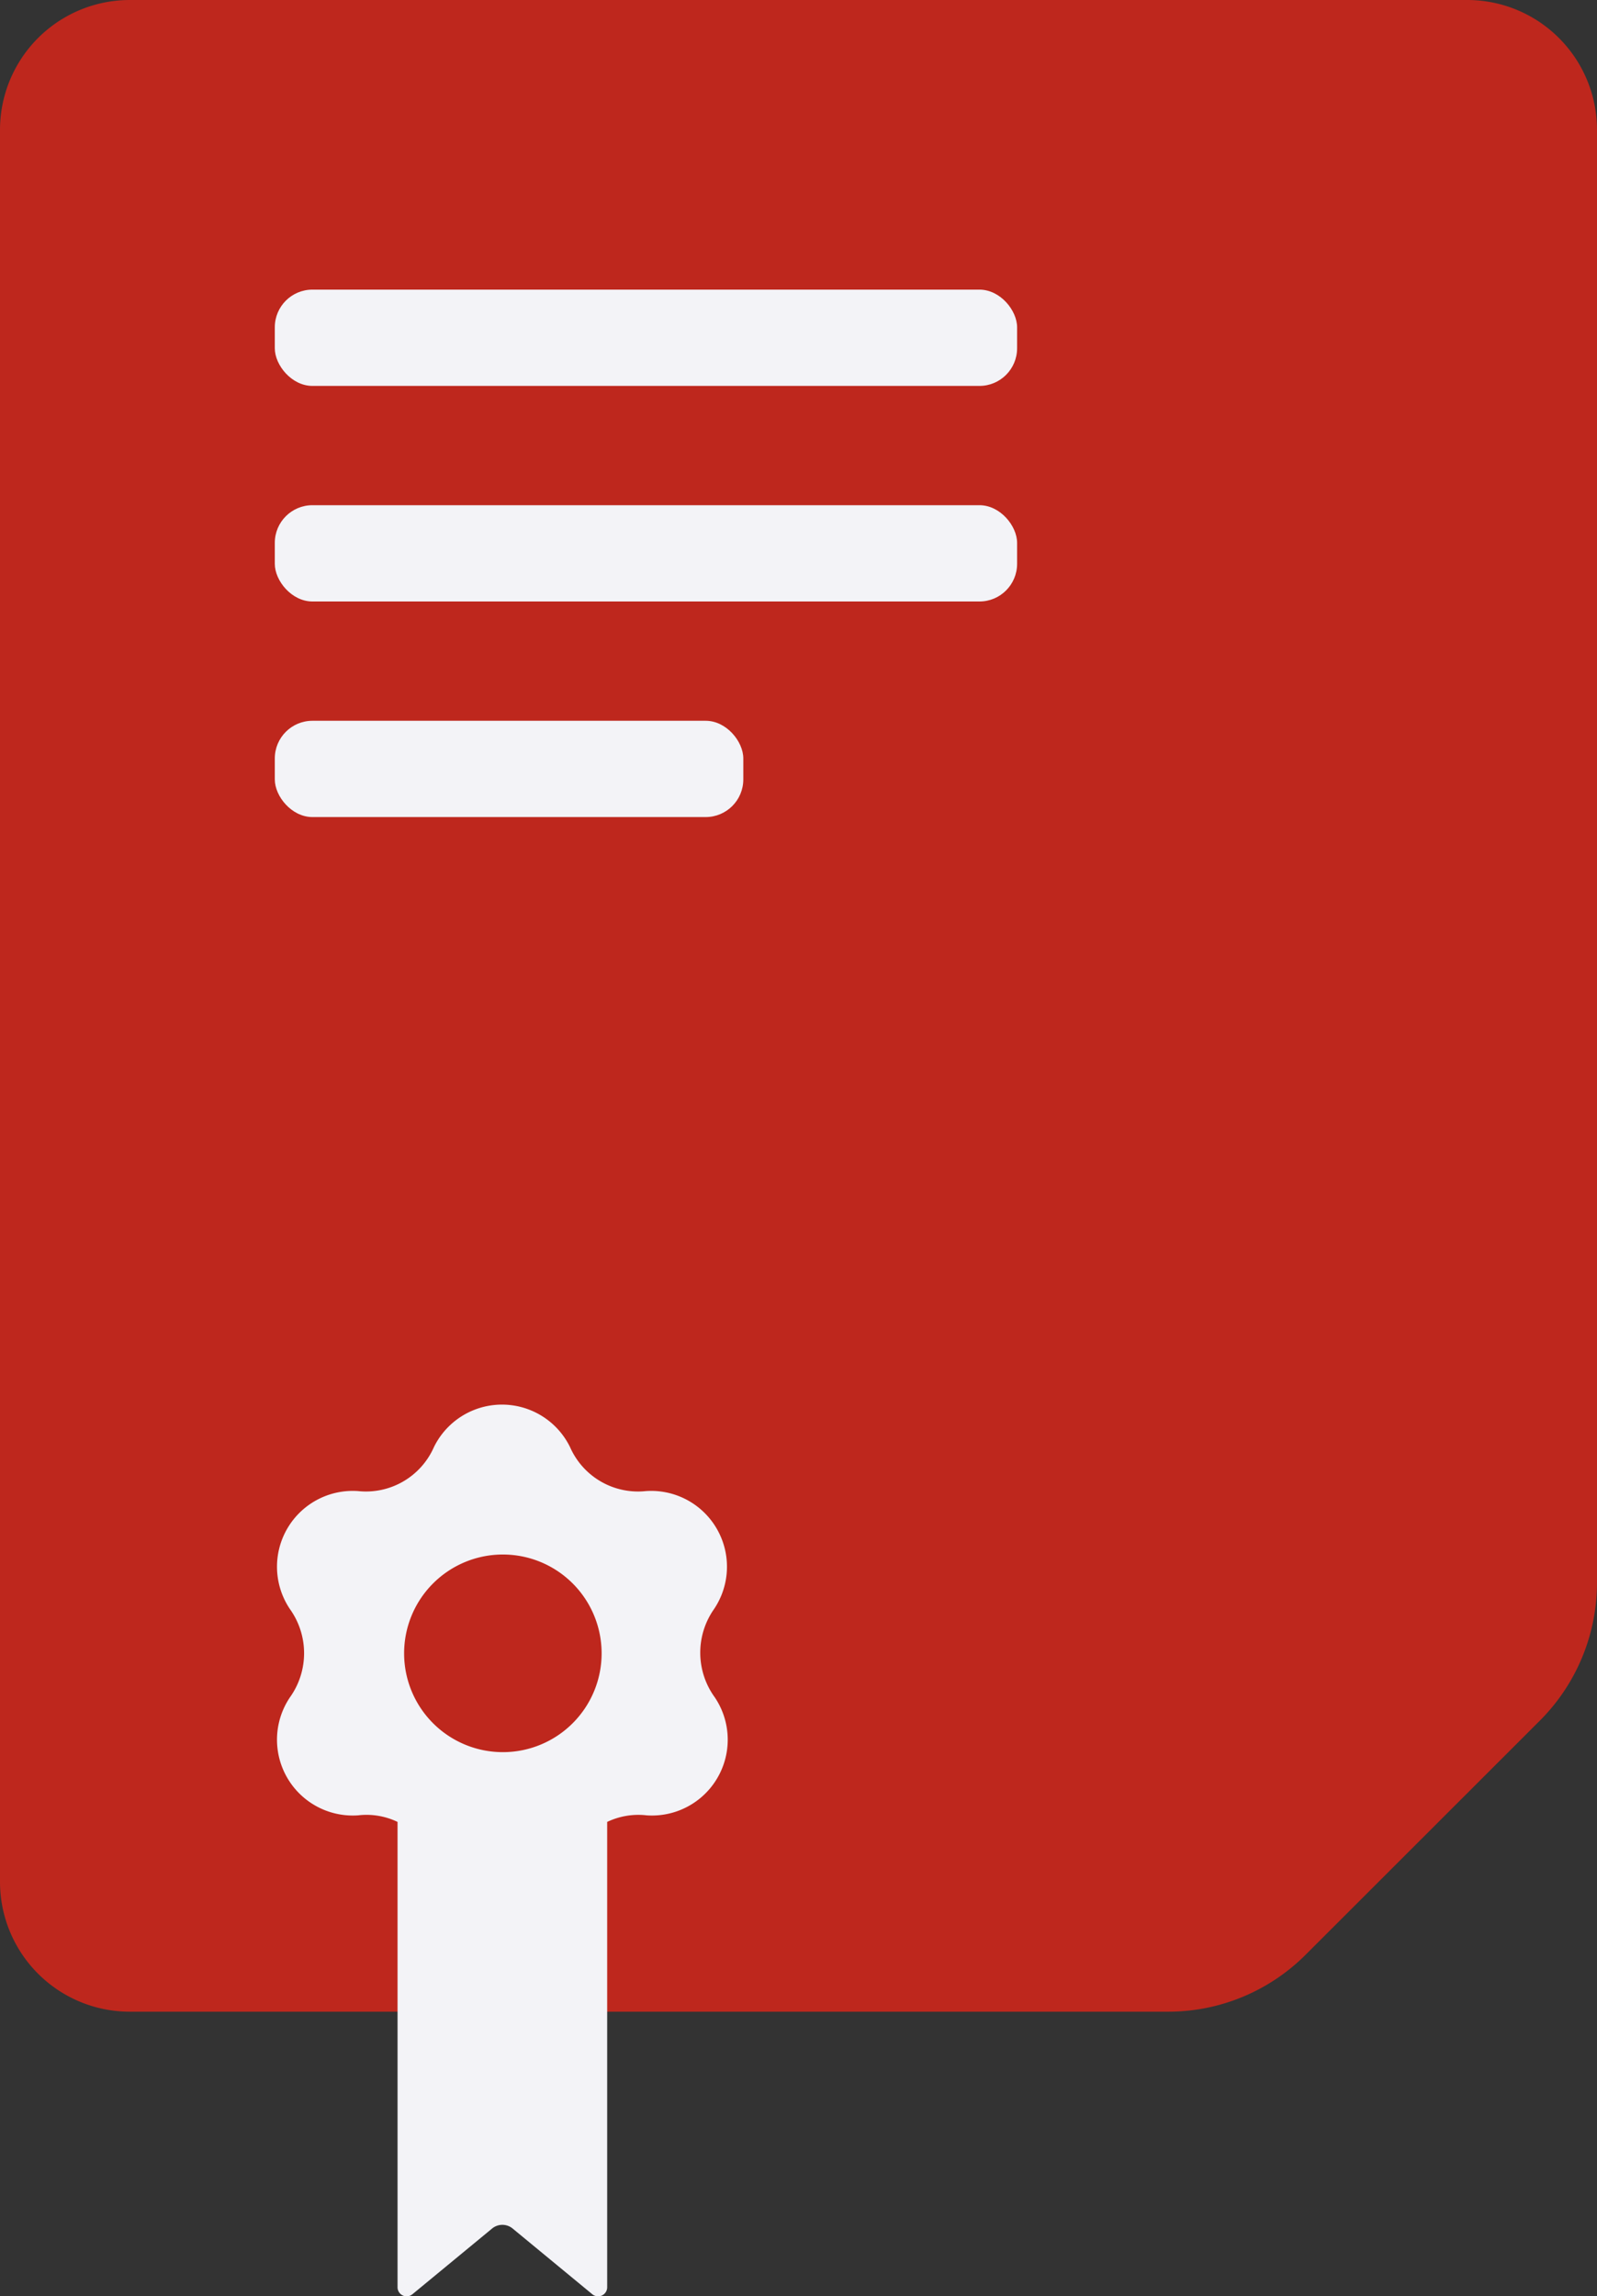 <svg xmlns="http://www.w3.org/2000/svg" viewBox="0 0 63.23 90.86"><rect x="0" y="0" width="63.23" height="90.86" fill="#333333" stroke="none"/><defs><style>.cls-1{fill:#be271d;}.cls-2{fill:none;}.cls-3{fill:#f3f3f7;}</style></defs><title>Asset 3 hover</title><g id="Layer_2" data-name="Layer 2"><g id="Layer_1-2" data-name="Layer 1"><path class="cls-1" d="M63.23,5.14V62.59A7.72,7.72,0,0,1,61,68.05l-9.29,9.28a7.7,7.7,0,0,1-5.46,2.27H5.14A5.14,5.14,0,0,1,0,74.46V5.14A5.14,5.14,0,0,1,5.14,0h53A5.14,5.14,0,0,1,63.23,5.14Z"/><polyline class="cls-2" points="49.29 79.71 49.41 79.6 63.23 65.79"/><rect class="cls-3" x="10.88" y="11.46" width="29.39" height="3.81" rx="1.49"/><rect class="cls-3" x="10.88" y="19.99" width="29.39" height="3.81" rx="1.49"/><rect class="cls-3" x="10.88" y="28.52" width="18.55" height="3.81" rx="1.49"/><path class="cls-3" d="M28.27,63.67A3,3,0,0,0,25.57,59a2.94,2.94,0,0,1-3-1.74,3,3,0,0,0-5.39,0,2.94,2.94,0,0,1-3,1.74,3,3,0,0,0-2.7,4.67,3,3,0,0,1,0,3.49,3,3,0,0,0,2.7,4.67,2.84,2.84,0,0,1,1.56.26v18.4a.36.36,0,0,0,.6.28l3.13-2.58a.64.64,0,0,1,.84,0l3.13,2.58a.36.36,0,0,0,.6-.28V72.09a2.87,2.87,0,0,1,1.56-.26,3,3,0,0,0,2.7-4.67A3,3,0,0,1,28.27,63.67Zm-8.41-2.16A3.91,3.91,0,1,1,16,65.42,3.91,3.91,0,0,1,19.86,61.51Z"/></g></g></svg>